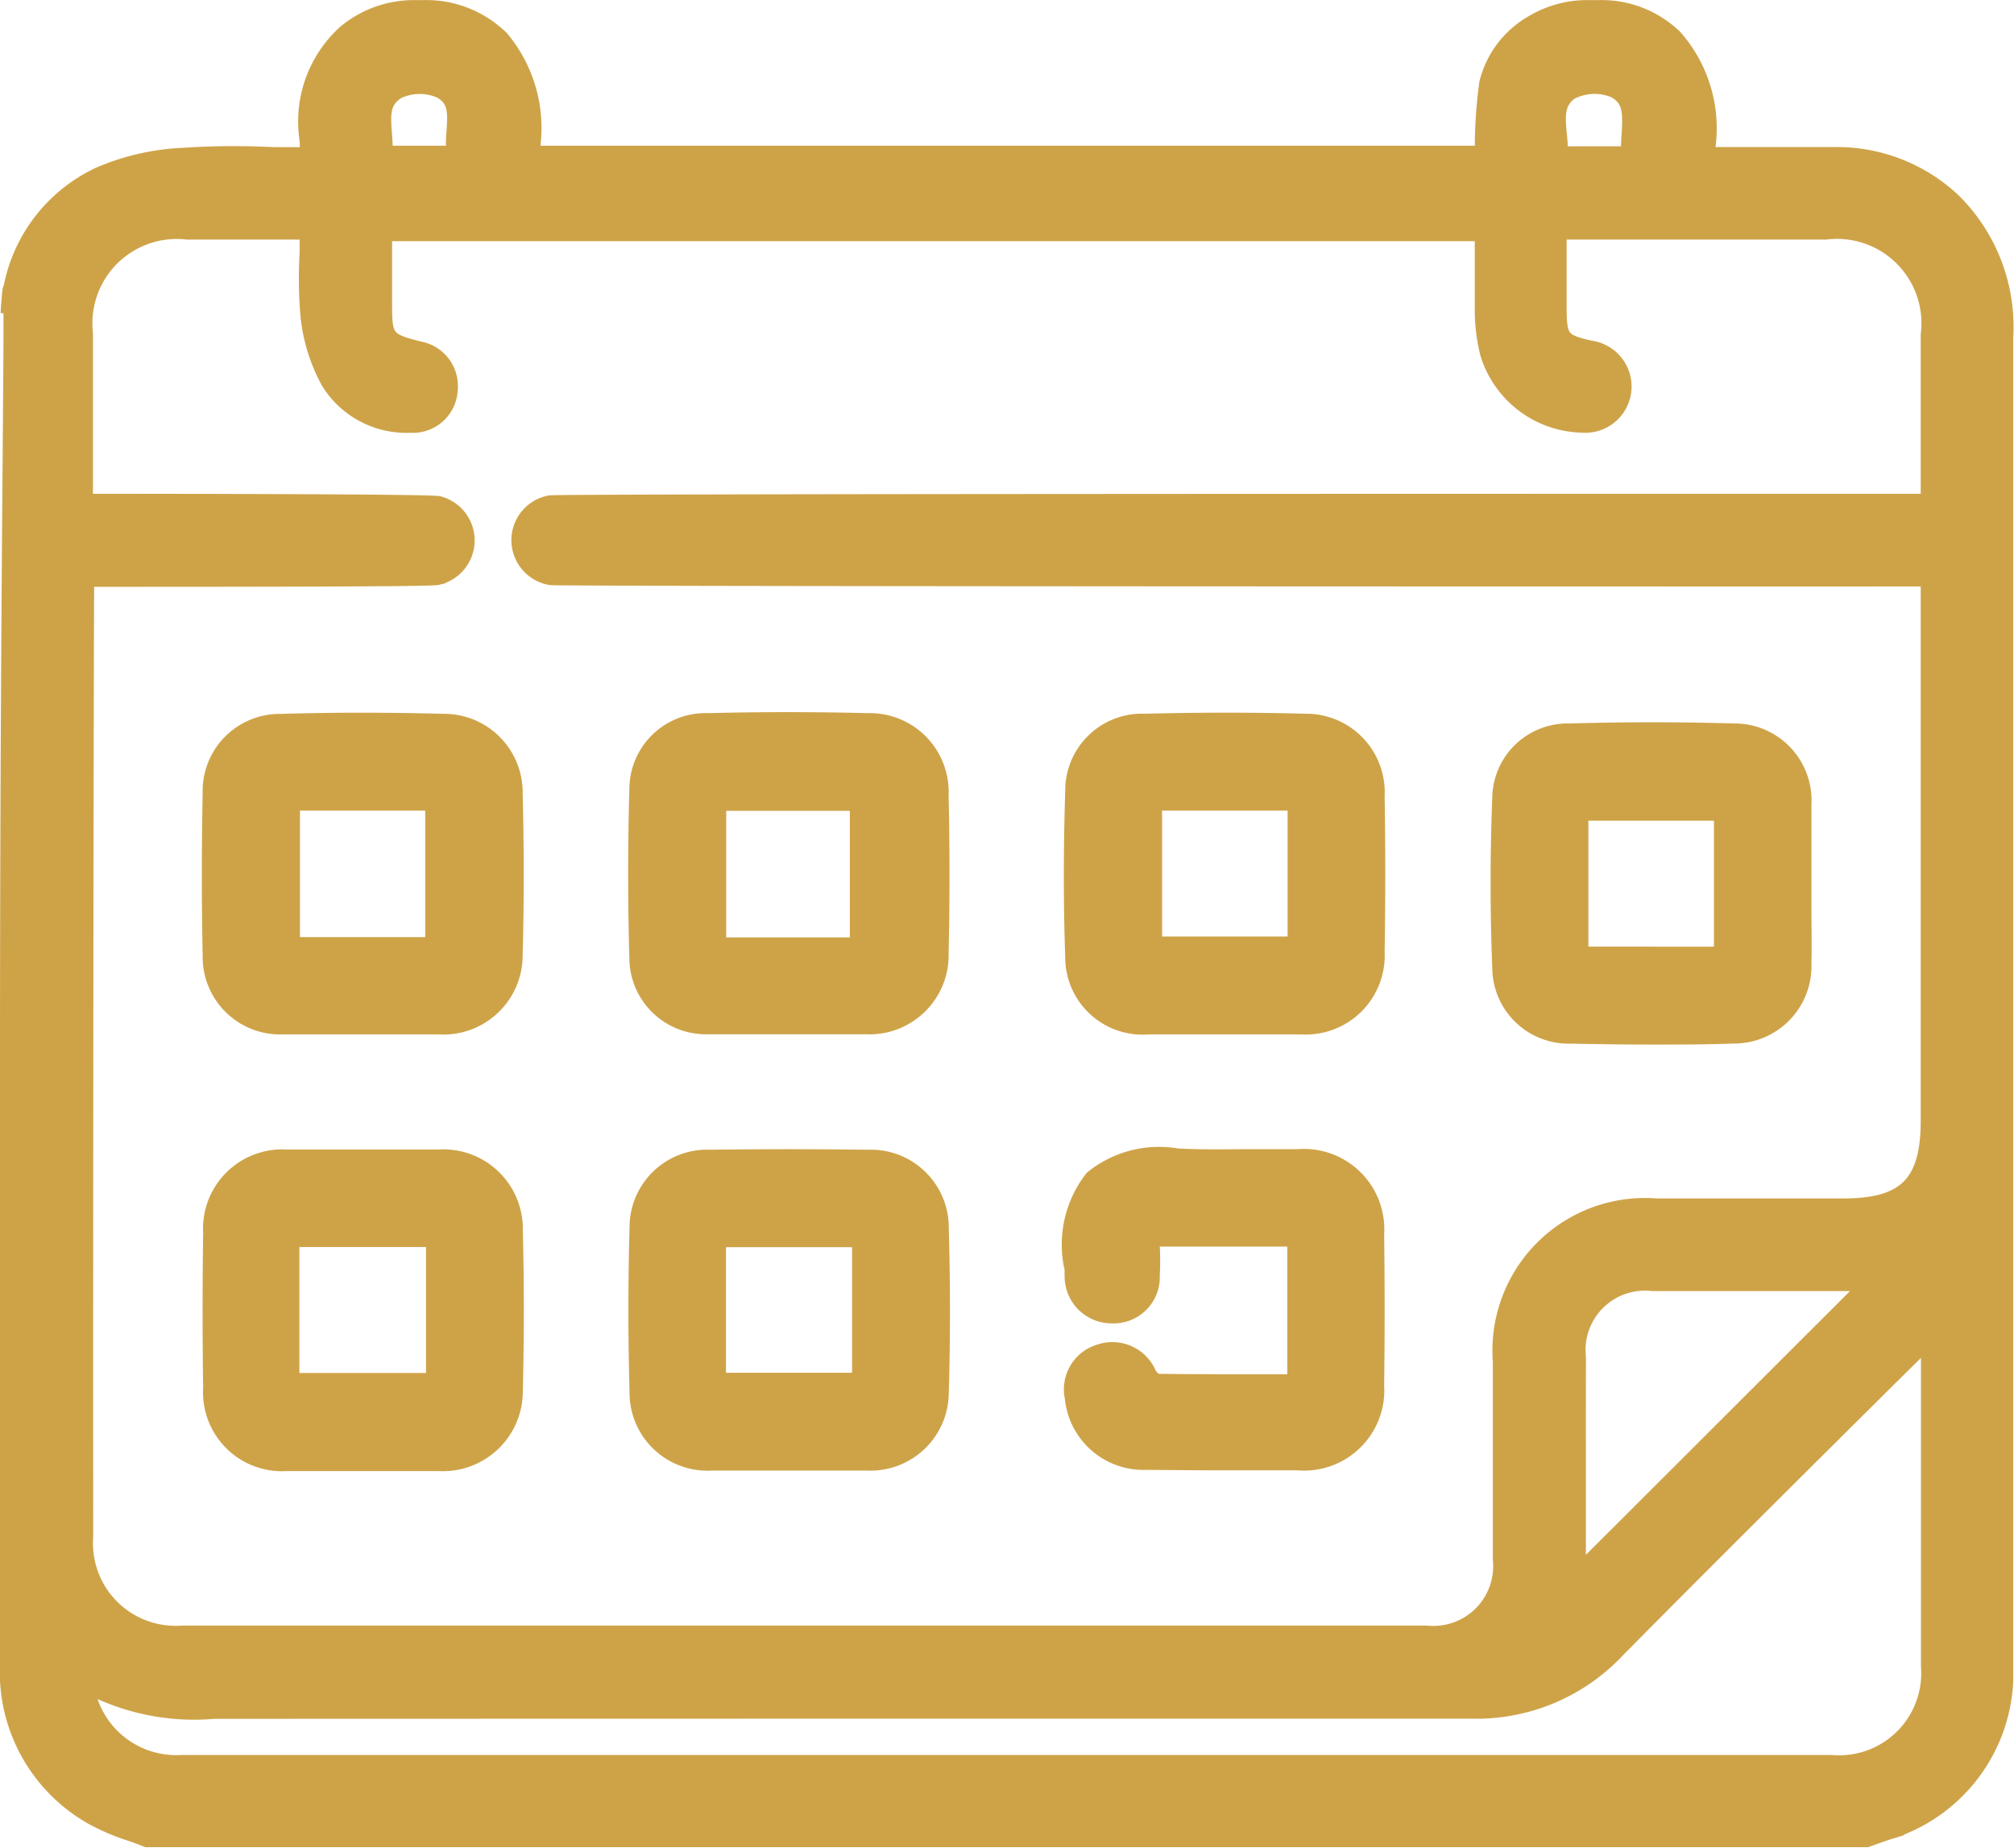 <svg xmlns="http://www.w3.org/2000/svg" width="24.199" height="22.201" viewBox="0 0 24.199 22.201">
  <g id="calendar" transform="translate(0.1 0.051)">
    <path id="Path_3143" data-name="Path 3143" d="M23.363,2.367a2.035,2.035,0,0,0-1.437-.551c-.356,0-.711,0-1.084,0h-.447A1.649,1.649,0,0,0,20.015.4,1.256,1.256,0,0,0,19.126.05h-.147a1.264,1.264,0,0,0-.645.171,1.144,1.144,0,0,0-.56.726,5.669,5.669,0,0,0-.053.853H6.277A1.672,1.672,0,0,0,5.92.418,1.277,1.277,0,0,0,5,.05H4.88a1.279,1.279,0,0,0-.831.3A1.434,1.434,0,0,0,3.6,1.633a.893.893,0,0,1,0,.135V1.8a.148.148,0,0,1-.008.017h0l-.4,0C2.84,1.8,2.478,1.8,2.121,1.824A2.882,2.882,0,0,0,1.1,2.053,1.887,1.887,0,0,0,.008,3.714C.089,2.383,0,5.773,0,12.685c0,2.4,0,4.959,0,7.254A1.993,1.993,0,0,0,1.019,21.78a2.583,2.583,0,0,0,.446.19c.068.024.136.048.2.074l.012,0H22.319l.011,0,.084-.03c.059-.021.117-.043.176-.061a1.987,1.987,0,0,0,1.4-1.806c0-.05,0-2.327,0-6.346,0-4.408,0-8.046,0-9.8A2.122,2.122,0,0,0,23.363,2.367Zm-18-.567H4.517a1.789,1.789,0,0,0-.008-.244c-.019-.248-.021-.4.164-.517A.631.631,0,0,1,5.2,1.033c.185.107.183.262.164.506A1.816,1.816,0,0,0,5.361,1.8ZM19.3,1.025c.2.108.2.272.185.531a2.018,2.018,0,0,0-.007.251h-.84a1.8,1.8,0,0,0-.012-.245c-.019-.21-.037-.39.145-.515A.632.632,0,0,1,19.3,1.025ZM3.609,3.729a2.08,2.08,0,0,0,.244.8,1.088,1.088,0,0,0,.978.52h0A.439.439,0,0,0,5.3,4.632a.444.444,0,0,0-.367-.482c-.394-.1-.421-.136-.422-.527,0-.212,0-.423,0-.64V2.747H17.72c0,.064,0,.128,0,.192,0,.2,0,.417,0,.627l0,.071a2.193,2.193,0,0,0,.064.558,1.207,1.207,0,0,0,1.129.853h0a.456.456,0,0,0,.1-.906c-.347-.076-.387-.123-.389-.468,0-.224,0-.448,0-.684V2.728H18.7c.509,0,2.265,0,3.136,0a1.114,1.114,0,0,1,1.242,1.245c0,.906,0,1.338,0,1.909v.1c-4.965,0-16.468,0-16.569.019a.446.446,0,0,0,.012.879c.1.015,12.647.017,16.557.016v6.522c0,.751-.278,1.031-1.025,1.031h-.722c-.511,0-1.021,0-1.531,0a1.733,1.733,0,0,0-1.863,1.859c0,.334,0,.668,0,1,0,.459,0,.918,0,1.378a.818.818,0,0,1-.9.895q-7.471,0-14.942,0A1.092,1.092,0,0,1,.92,18.411C.917,13.879.926,7.527.932,6.9c1.558,0,4.13,0,4.219-.021A.447.447,0,0,0,5.17,6.01c-.095-.024-2.95-.028-4.253-.028V5.917c0-.524,0-1.026,0-1.962A1.113,1.113,0,0,1,2.151,2.728H3.6c0,.086,0,.172,0,.258A5.292,5.292,0,0,0,3.609,3.729ZM18.856,16.262a.814.814,0,0,1,.9-.9c.291,0,.585,0,.877,0H22.37l-3.515,3.511v-.967C18.855,17.359,18.854,16.81,18.856,16.262ZM17.566,20.5h.006a2.317,2.317,0,0,0,1.754-.728c1.064-1.08,3.224-3.223,3.755-3.746V16.7c0,1.1,0,2.768,0,3.27A1.086,1.086,0,0,1,21.9,21.136H2.088a1.1,1.1,0,0,1-1.127-.791,1.069,1.069,0,0,1-.028-.161,2.732,2.732,0,0,0,1.537.318C8.564,20.5,13.22,20.5,17.566,20.5Z" transform="translate(0 0)" fill="#cea348" stroke="#cea348" stroke-width="0.2"/>
    <path id="Path_3144" data-name="Path 3144" d="M34.5,125.272a.827.827,0,0,0-.837.852c-.013.653-.013,1.31,0,1.95a.831.831,0,0,0,.864.849c.122,0,.244,0,.366,0h.284c.1,0,.2,0,.3,0h.275c.214,0,.429,0,.643,0a.853.853,0,0,0,.913-.863c.017-.623.017-1.27,0-1.923a.845.845,0,0,0-.858-.866C35.778,125.253,35.123,125.253,34.5,125.272Zm1.837.962v1.72H34.632v-1.72Z" transform="translate(-31.228 -116.645)" fill="#cea348" stroke="#cea348" stroke-width="0.2"/>
    <path id="Path_3145" data-name="Path 3145" d="M187.054,128.915h1.2c.211,0,.423,0,.633,0a.85.85,0,0,0,.907-.894c.01-.623.01-1.252,0-1.868a.844.844,0,0,0-.858-.891c-.614-.017-1.243-.017-1.92,0a.823.823,0,0,0-.86.829c-.022.686-.022,1.36,0,2A.829.829,0,0,0,187.054,128.915Zm.066-.976v-1.713h1.708v1.713Z" transform="translate(-173.357 -116.637)" fill="#cea348" stroke="#cea348" stroke-width="0.2"/>
    <path id="Path_3146" data-name="Path 3146" d="M110.8,128.93c.125,0,.252,0,.377,0h.868c.212,0,.431,0,.647,0a.851.851,0,0,0,.9-.875c.014-.613.014-1.251,0-1.9a.847.847,0,0,0-.869-.883c-.644-.016-1.289-.016-1.92,0a.815.815,0,0,0-.847.811c-.019.675-.019,1.359,0,2.032A.819.819,0,0,0,110.8,128.93Zm.12-.963v-1.721h1.685v1.721Z" transform="translate(-102.394 -116.654)" fill="#cea348" stroke="#cea348" stroke-width="0.2"/>
    <path id="Path_3147" data-name="Path 3147" d="M263.257,130.665c.331.007.659.011.982.011s.65,0,.964-.012a.831.831,0,0,0,.846-.868c.006-.218,0-.438,0-.652,0-.1,0-.2,0-.3s0-.19,0-.285c0-.217,0-.442,0-.663a.825.825,0,0,0-.835-.878c-.631-.019-1.3-.019-1.974,0a.806.806,0,0,0-.826.8c-.026.668-.027,1.351,0,2.032A.817.817,0,0,0,263.257,130.665Zm.112-.966v-1.713h1.709V129.7Z" transform="translate(-244.484 -118.276)" fill="#cea348" stroke="#cea348" stroke-width="0.2"/>
    <path id="Path_3148" data-name="Path 3148" d="M36.4,201.986c-.211,0-.425,0-.633,0H35.2c-.208,0-.422,0-.633,0a.852.852,0,0,0-.9.9c-.009.614-.009,1.242,0,1.864a.848.848,0,0,0,.9.9c.3,0,.6,0,.909,0s.613,0,.923,0a.86.86,0,0,0,.909-.868c.016-.633.016-1.279,0-1.92A.855.855,0,0,0,36.4,201.986Zm-.055.972v1.713H34.623v-1.713Z" transform="translate(-31.226 -188.125)" fill="#cea348" stroke="#cea348" stroke-width="0.2"/>
    <path id="Path_3149" data-name="Path 3149" d="M110.828,205.615c.213,0,.428,0,.637,0h.862c.121,0,.242,0,.363,0a.841.841,0,0,0,.88-.837c.019-.635.019-1.3,0-1.974a.836.836,0,0,0-.873-.844c-.6-.008-1.234-.009-1.887,0a.833.833,0,0,0-.876.837c-.018.648-.018,1.312,0,1.974A.838.838,0,0,0,110.828,205.615Zm.065-.975v-1.709h1.715v1.709Z" transform="translate(-102.37 -188.096)" fill="#cea348" stroke="#cea348" stroke-width="0.2"/>
    <path id="Path_3150" data-name="Path 3150" d="M186.092,203.216a.826.826,0,0,0,0,.084.464.464,0,0,0,.464.461.455.455,0,0,0,.479-.477c.007-.118.006-.239,0-.356,0-.03,0-.059,0-.089h1.732v1.734h-.317c-.467,0-.909,0-1.356-.006a.235.235,0,0,1-.1-.1.467.467,0,0,0-.578-.256.462.462,0,0,0-.322.544.849.849,0,0,0,.86.767c.283,0,.568.005.851.005l.886,0h.1a.864.864,0,0,0,.94-.92c.008-.586.008-1.2,0-1.814a.866.866,0,0,0-.936-.925c-.175,0-.351,0-.522,0-.306,0-.622.009-.932-.009a1.266,1.266,0,0,0-1.011.263,1.288,1.288,0,0,0-.25,1.033A.34.34,0,0,1,186.092,203.216Z" transform="translate(-173.3 -188.011)" fill="#cea348" stroke="#cea348" stroke-width="0.2"/>
  </g>
</svg>
